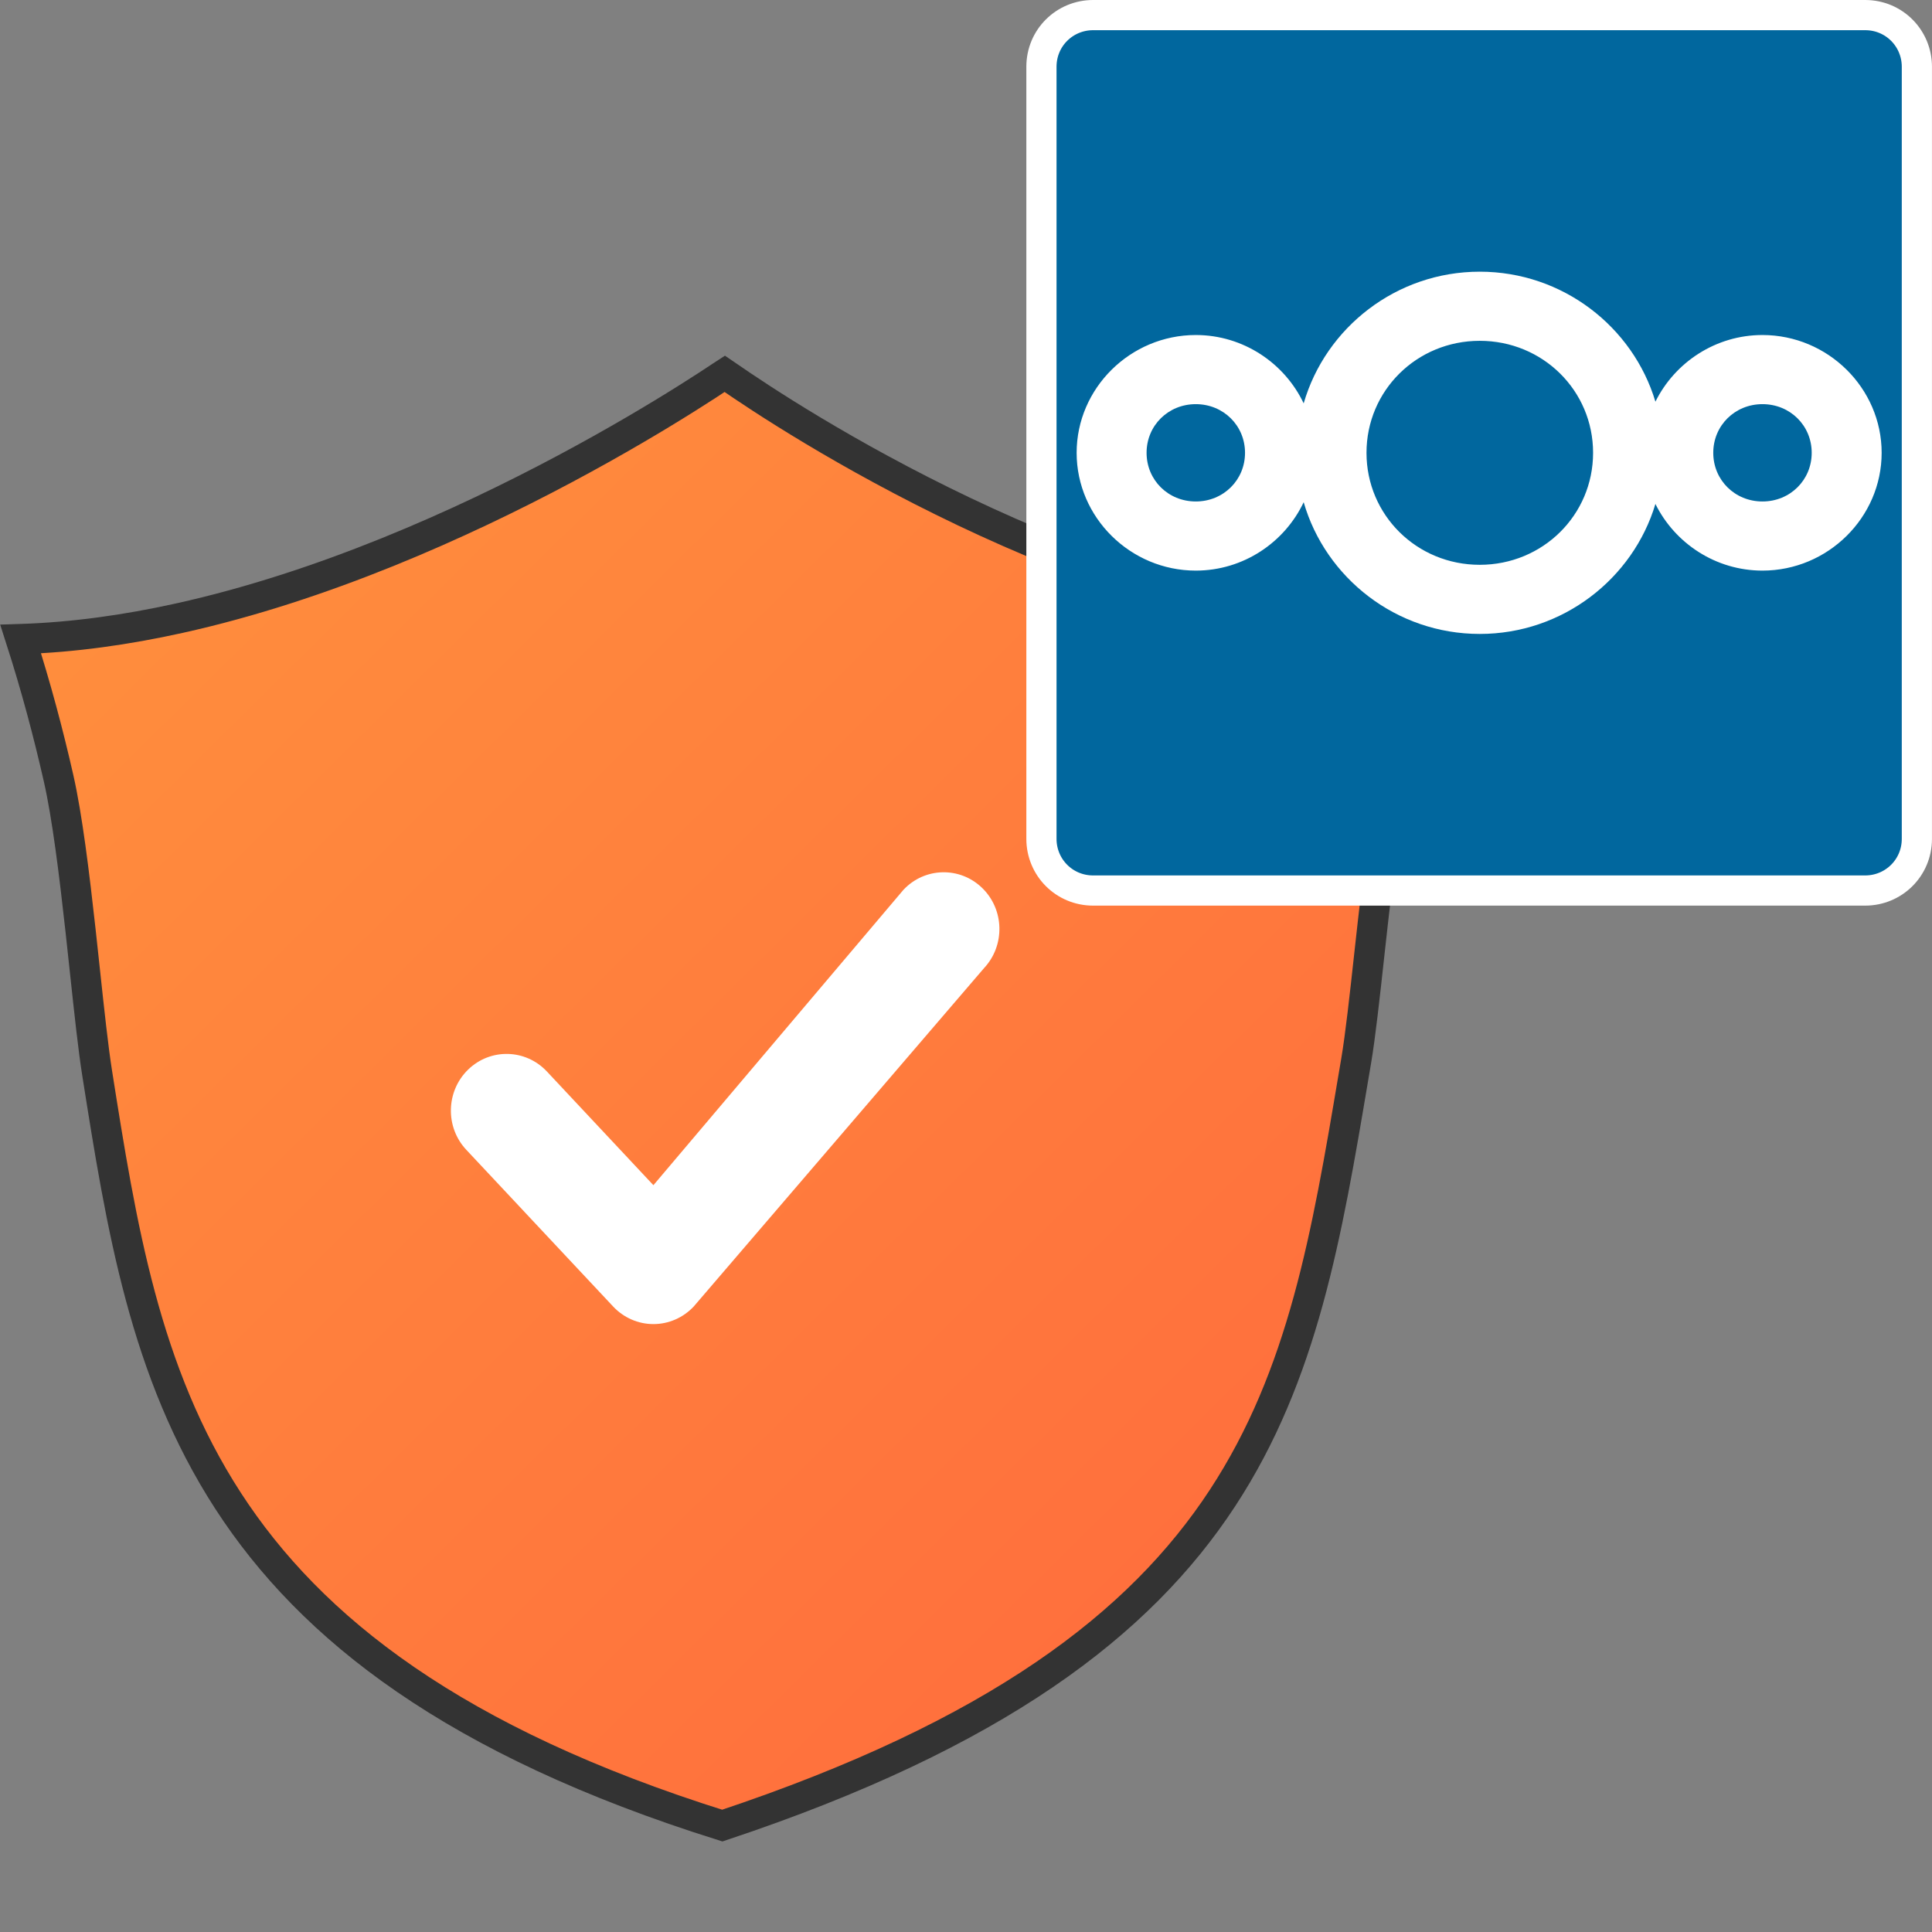 <svg width="64" height="64" viewBox="0 0 64 64" fill="none" xmlns="http://www.w3.org/2000/svg">
<rect x="0" y="0" width="64" height="64" fill="#808080" stroke="none"/>
<g clip-path="url(#clip0_1_19596)">
<path d="M42.074 20.47C43.794 20.826 45.559 21.056 47.331 21.1C46.866 22.706 46.487 24.243 46.165 25.716C45.9 26.926 45.676 28.788 45.476 30.579C45.438 30.916 45.401 31.251 45.365 31.579C45.208 33.012 45.065 34.314 44.926 35.136C44.896 35.312 44.867 35.487 44.837 35.661C43.953 40.909 43.172 45.541 40.497 49.624C37.763 53.796 33.003 57.453 23.927 60.475C15.049 57.69 10.299 53.947 7.557 49.719C4.785 45.445 4.019 40.614 3.217 35.541C3.089 34.735 2.958 33.516 2.813 32.163C2.766 31.723 2.717 31.27 2.667 30.812C2.463 28.964 2.228 27.043 1.939 25.774C1.604 24.3 1.198 22.767 0.685 21.169C2.433 21.114 4.199 20.863 5.934 20.479C10.724 19.419 15.316 17.342 18.701 15.538C20.396 14.635 21.794 13.798 22.768 13.185C23.256 12.879 23.638 12.629 23.898 12.455C23.938 12.429 23.975 12.404 24.009 12.382C24.04 12.403 24.074 12.427 24.11 12.453C24.364 12.628 24.735 12.881 25.211 13.19C26.162 13.808 27.53 14.652 29.206 15.559C32.552 17.371 37.14 19.447 42.074 20.47Z" fill="url(#paint0_linear_1_19596)" stroke="#333333"/>
<path fill-rule="evenodd" clip-rule="evenodd" d="M32.536 29.415C33.273 30.131 33.3 31.321 32.596 32.072L22.98 43.28C22.632 43.651 22.15 43.862 21.645 43.862C21.141 43.862 20.659 43.651 20.311 43.28L15.447 38.089C14.743 37.339 14.77 36.149 15.507 35.432C16.244 34.716 17.412 34.743 18.116 35.494L21.645 39.261L29.927 29.477C30.631 28.726 31.799 28.698 32.536 29.415Z" fill="white"/>
<path d="M34.499 2.212C34.499 1.252 35.268 0.5 36.212 0.5H61.786C62.747 0.5 63.499 1.27 63.499 2.212V27.788C63.499 28.747 62.729 29.5 61.786 29.5H36.212C35.251 29.5 34.499 28.73 34.499 27.788V2.212Z" fill="#01679E" stroke="white"/>
<path d="M49.019 9C46.255 9 43.912 10.852 43.186 13.362C42.555 12.031 41.188 11.098 39.612 11.098C37.446 11.098 35.665 12.858 35.665 15C35.665 17.141 37.446 18.902 39.612 18.902C41.188 18.902 42.555 17.969 43.186 16.637C43.912 19.147 46.255 21 49.019 21C51.763 21 54.094 19.175 54.838 16.694C55.481 17.995 56.832 18.902 58.384 18.902C60.551 18.902 62.332 17.141 62.332 15C62.332 12.858 60.551 11.098 58.384 11.098C56.832 11.098 55.481 12.005 54.838 13.306C54.094 10.824 51.763 9 49.019 9ZM49.019 11.29C51.106 11.29 52.773 12.937 52.773 15C52.773 17.062 51.106 18.71 49.019 18.71C46.932 18.71 45.267 17.062 45.267 15C45.267 12.937 46.932 11.29 49.019 11.29ZM39.612 13.388C40.526 13.388 41.243 14.096 41.243 15C41.243 15.903 40.526 16.612 39.612 16.612C38.698 16.612 37.982 15.903 37.982 15C37.982 14.096 38.698 13.388 39.612 13.388ZM58.384 13.388C59.299 13.388 60.015 14.096 60.015 15C60.015 15.903 59.299 16.612 58.384 16.612C57.47 16.612 56.754 15.903 56.754 15C56.754 14.096 57.47 13.388 58.384 13.388Z" fill="white"/>
</g>
<defs>
<linearGradient id="paint0_linear_1_19596" x1="37.331" y1="55.114" x2="2.014" y2="19.38" gradientUnits="userSpaceOnUse">
<stop stop-color="#FF6F3D"/>
<stop offset="1" stop-color="#FF8E3D"/>
</linearGradient>
<clipPath id="clip0_1_19596">
<rect width="64.002" height="64" fill="white" transform="translate(-0.001)"/>
</clipPath>
</defs>
</svg>
